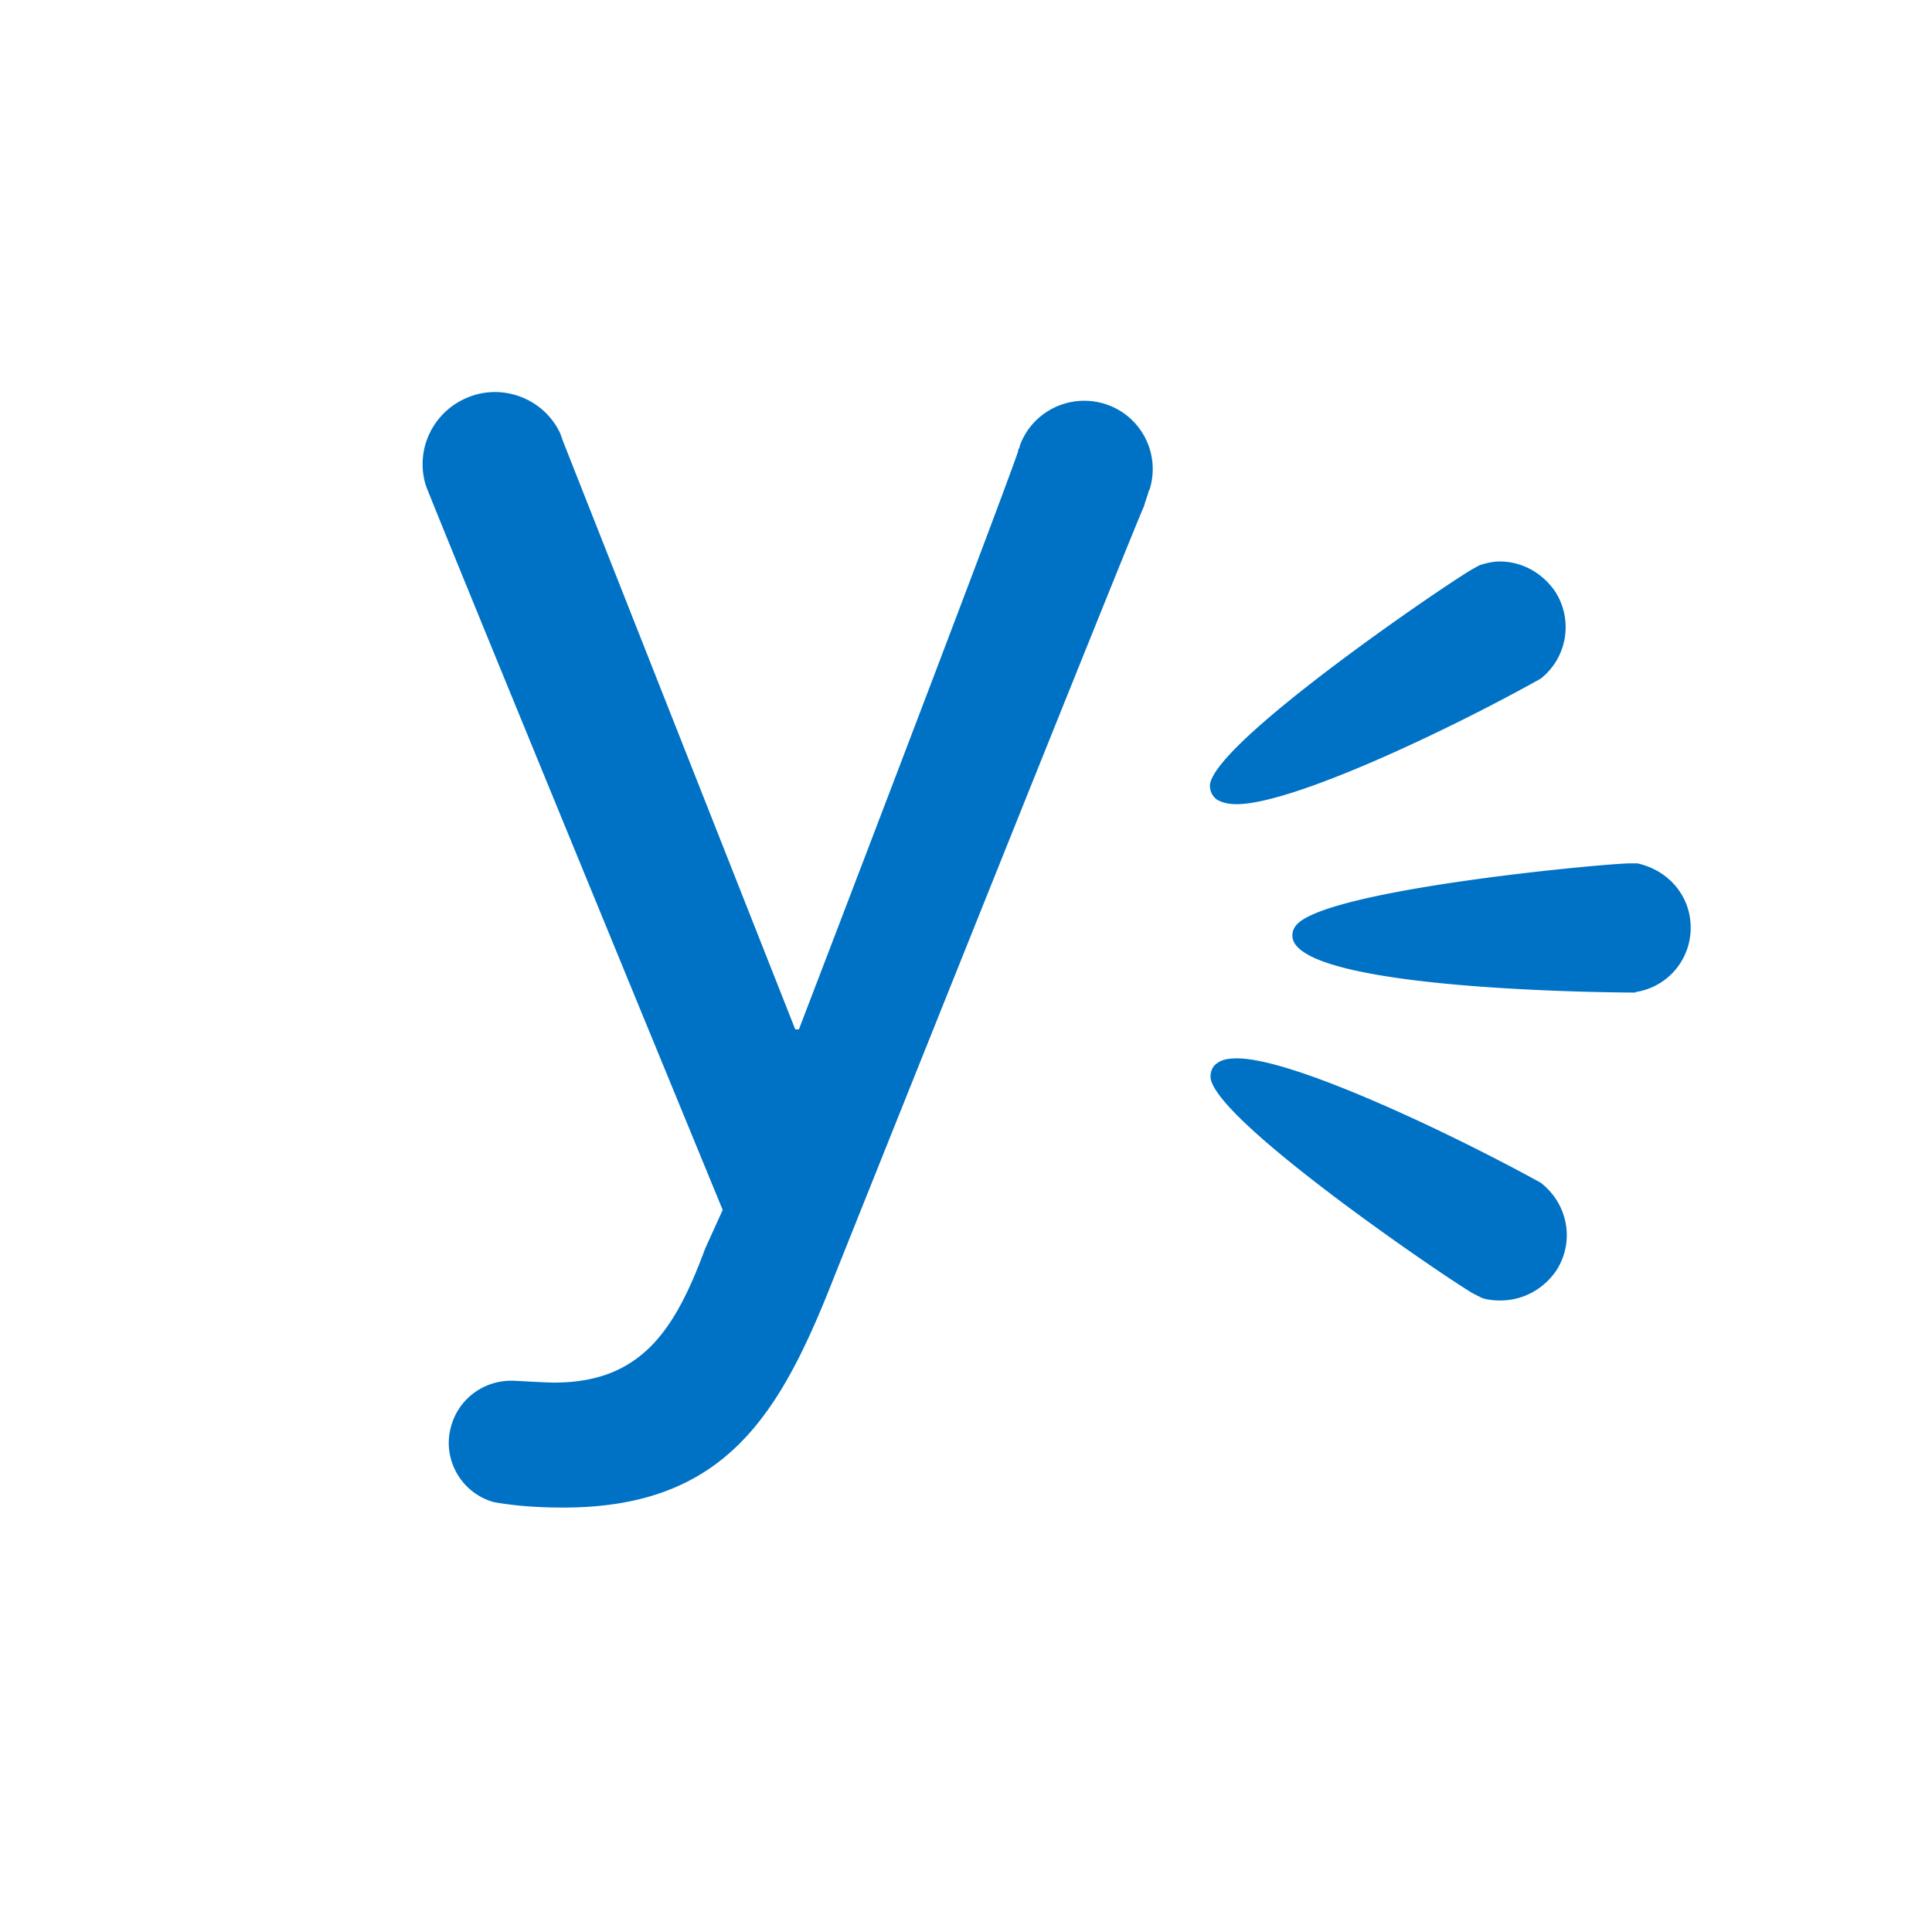 <svg xmlns="http://www.w3.org/2000/svg" xmlns:xlink="http://www.w3.org/1999/xlink" height="32" width="32" viewBox="0 0 32 32" version="1.1"
     role="img" aria-labelledby="Yammer" fill="#0072C6">
    <g>
        <path
            d="M19.02 8.16c0-.02.01-.03.02-.05a1.13 1.13 0 0 0-.74-1.42c-.578-.18-1.2.12-1.408.69 0 .02-.01.04-.03.08v.02c-.37 1.07-3.63 9.57-3.63 9.57h-.06L9.33 7.32l-.05-.14c-.26-.56-.92-.83-1.5-.61-.61.23-.92.89-.72 1.49.47 1.19 4.91 11.98 4.91 11.98l-.29.64c-.49 1.32-1.04 2.22-2.5 2.22-.14 0-.64-.03-.67-.03-.47-.02-.91.28-1.04.76-.15.54.17 1.1.71 1.25.39.07.79.09 1.15.09 2.7 0 3.6-1.56 4.49-3.83 0 0 4.9-12.25 5.13-12.76.02-.08.05-.15.07-.22zM24.85 21.54c-.1 0-.21-.01-.3-.04l-.14-.07c-.35-.19-4.32-2.88-4.36-3.59 0-.09.03-.18.11-.23.08-.06.18-.08.33-.08.93 0 3.52 1.23 5.03 2.06.46.36.56.98.26 1.45-.21.31-.55.5-.93.5M20.48 13.32c-.14 0-.25-.03-.33-.08a.284.284 0 0 1-.11-.23c.04-.71 4.01-3.4 4.36-3.59l.11-.06c.13-.04.23-.06.33-.06.37 0 .71.19.92.5.3.47.2 1.09-.24 1.44-1.52.85-4.11 2.08-5.04 2.08M27.08 16.44h-.01c-.05 0-5.23-.01-5.64-.84a.253.253 0 0 1 .02-.25c.38-.61 5.15-1.05 5.55-1.05h.12c.5.11.85.51.88.99.04.56-.35 1.05-.9 1.14l-.02.01z"></path>
    </g>
</svg>